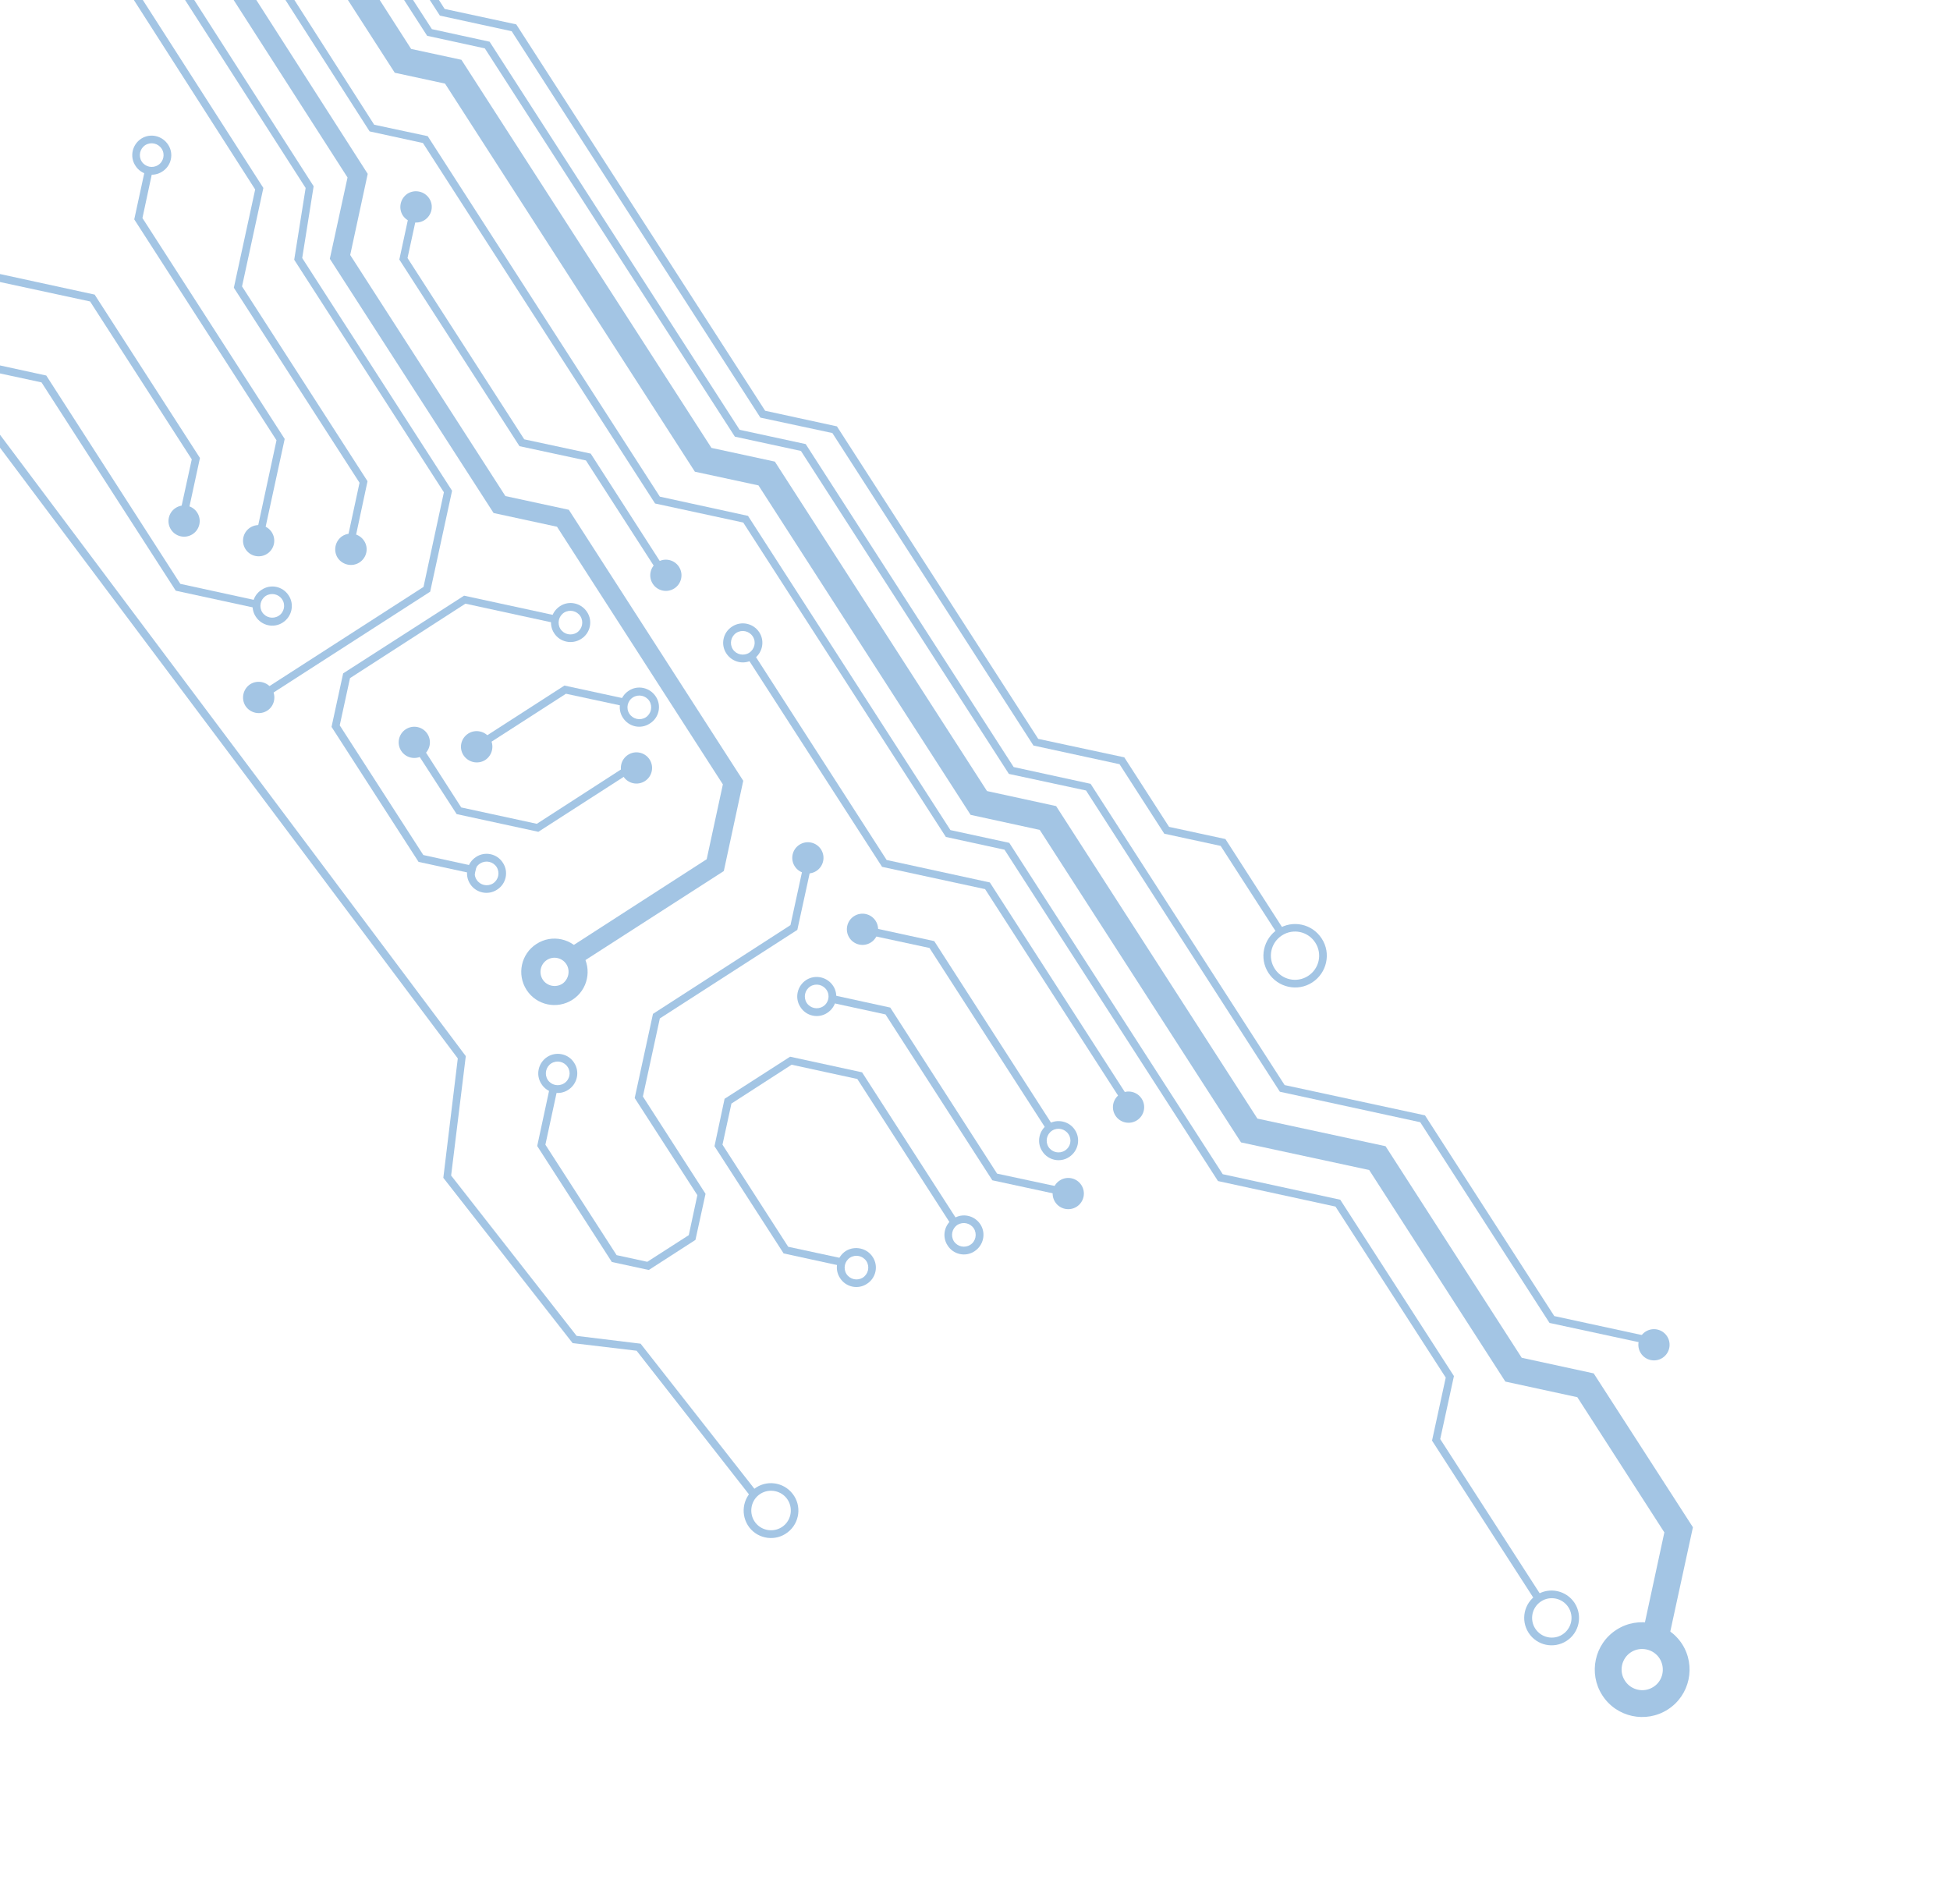 <?xml version="1.0" encoding="utf-8"?>
<!-- Generator: Adobe Illustrator 19.2.1, SVG Export Plug-In . SVG Version: 6.00 Build 0)  -->
<svg version="1.1" id="Layer_1" xmlns="http://www.w3.org/2000/svg" xmlns:xlink="http://www.w3.org/1999/xlink" x="0px" y="0px"
	 viewBox="0 0 1024 1000" style="enable-background:new 0 0 1024 1000;" xml:space="preserve">
<style type="text/css">
	.st0{fill:#A3C5E4;}
</style>
<path class="st0" d="M398.7,332c3.1,4.7,1.7,11.1-3.1,14.2c-4.7,3.1-11.1,1.7-14.2-3.1c-3.1-4.7-1.7-11.1,3.1-14.1
	C389.3,325.9,395.6,327.3,398.7,332z M395.3,334.2c-1.9-2.9-5.7-3.7-8.6-1.9c-2.9,1.9-3.7,5.7-1.9,8.6c1.9,2.9,5.7,3.7,8.6,1.9
	C396.3,340.9,397.2,337.1,395.3,334.2z"/>
<path class="st0" d="M564.5,593.4c3.1,4.7,1.7,11.1-3.1,14.2c-4.7,3.1-11.1,1.7-14.1-3.1c-3.1-4.7-1.7-11.1,3.1-14.2
	C555.1,587.3,561.5,588.7,564.5,593.4z M561.1,595.6c-1.9-2.9-5.7-3.7-8.6-1.9c-2.9,1.9-3.7,5.7-1.9,8.6c1.9,2.9,5.7,3.7,8.6,1.9
	C562.2,602.3,563,598.5,561.1,595.6z"/>
<path class="st0" d="M437.5,517.7c3.1,4.7,1.7,11.1-3.1,14.2c-4.7,3.1-11.1,1.7-14.1-3.1c-3.1-4.7-1.7-11.1,3.1-14.2
	C428.1,511.6,434.4,513,437.5,517.7z M434.1,519.9c-1.9-2.9-5.7-3.7-8.6-1.9c-2.9,1.9-3.7,5.7-1.9,8.6c1.9,2.9,5.7,3.7,8.6,1.9
	S436,522.8,434.1,519.9z"/>
<path class="st0" d="M514.8,642.9c3.1,4.7,1.7,11.1-3.1,14.2c-4.7,3.1-11.1,1.7-14.1-3.1c-3.1-4.7-1.7-11.1,3.1-14.1
	C505.4,636.8,511.7,638.2,514.8,642.9z M511.4,645.1c-1.9-2.9-5.7-3.7-8.6-1.9c-2.9,1.9-3.7,5.7-1.9,8.6c1.9,2.9,5.7,3.7,8.6,1.9
	C512.4,651.9,513.2,648,511.4,645.1z"/>
<path class="st0" d="M458.3,660.1c3.1,4.7,1.7,11.1-3.1,14.1c-4.7,3.1-11.1,1.7-14.1-3.1c-3.1-4.7-1.7-11.1,3.1-14.2
	C448.9,654,455.3,655.4,458.3,660.1z M455,662.3c-1.9-2.9-5.7-3.7-8.6-1.9c-2.9,1.9-3.7,5.7-1.9,8.6c1.9,2.9,5.7,3.7,8.6,1.9
	C456,669,456.8,665.2,455,662.3z"/>
<path class="st0" d="M301.5,558.1c3.1,4.7,1.7,11.1-3.1,14.2c-4.7,3.1-11.1,1.7-14.1-3.1c-3.1-4.7-1.7-11.1,3.1-14.2
	C292.1,552,298.5,553.3,301.5,558.1z M298.1,560.3c-1.9-2.9-5.7-3.7-8.6-1.9c-2.9,1.9-3.7,5.7-1.9,8.6c1.9,2.9,5.7,3.7,8.6,1.9
	C299.2,567,300,563.1,298.1,560.3z"/>
<path class="st0" d="M694.1,492.9c5,7.7,2.7,18-5,23c-7.7,5-18,2.7-23-5s-2.7-18,5-23C678.8,482.9,689.1,485.1,694.1,492.9z
	 M690.7,495c-3.8-5.9-11.6-7.6-17.5-3.8c-5.9,3.8-7.6,11.6-3.8,17.5c3.8,5.9,11.6,7.6,17.5,3.8C692.8,508.7,694.5,500.9,690.7,495z"
	/>
<ellipse transform="matrix(0.841 -0.541 0.541 0.841 -220.201 413.335)" class="st0" cx="592.7" cy="581.1" rx="8.2" ry="8.2"/>
<ellipse transform="matrix(0.841 -0.541 0.541 0.841 -243.785 582.51)" class="st0" cx="868.6" cy="705.8" rx="8.2" ry="8.2"/>
<ellipse transform="matrix(0.841 -0.541 0.541 0.841 -176.155 301.407)" class="st0" cx="424.3" cy="450.2" rx="8.2" ry="8.2"/>
<ellipse transform="matrix(0.841 -0.541 0.541 0.841 -249.796 403.518)" class="st0" cx="561.1" cy="626.4" rx="8.2" ry="8.2"/>
<ellipse transform="matrix(0.841 -0.541 0.541 0.841 -191.901 322.911)" class="st0" cx="453" cy="487.7" rx="8.2" ry="8.2"/>
<path class="st0" d="M305.8,500.9c5.2,8.1,2.9,18.9-5.2,24.1s-18.9,2.9-24.1-5.2c-5.2-8.1-2.9-18.9,5.2-24.1
	C289.8,490.4,300.6,492.8,305.8,500.9z M297.4,506.3c-2.2-3.4-6.8-4.4-10.2-2.2c-3.4,2.2-4.4,6.8-2.2,10.3c2.2,3.4,6.8,4.4,10.3,2.2
	C298.6,514.3,299.6,509.7,297.4,506.3z"/>
<path class="st0" d="M883.3,863.3c7.4,11.5,4.1,27-7.5,34.4c-11.5,7.4-27,4.1-34.4-7.5c-7.4-11.5-4.1-27,7.5-34.4
	C860.4,848.4,875.8,851.8,883.3,863.3z M871.5,870.9c-3.2-5-10-6.5-15-3.3s-6.5,10-3.2,15c3.2,5,10,6.5,15,3.2
	C873.2,882.7,874.7,876,871.5,870.9z"/>
<path class="st0" d="M826.9,841.8c4.3,6.7,2.4,15.6-4.3,19.9c-6.7,4.3-15.6,2.4-19.9-4.3c-4.3-6.7-2.4-15.6,4.3-19.9
	C813.7,833.2,822.6,835.2,826.9,841.8z M823.6,844c-3.1-4.8-9.5-6.2-14.3-3.1c-4.8,3.1-6.2,9.5-3.1,14.3c3.1,4.8,9.5,6.2,14.3,3.1
	C825.3,855.2,826.7,848.8,823.6,844z"/>
<path class="st0" d="M151.6,312.7c3.1,4.7,1.7,11.1-3.1,14.2c-4.7,3.1-11.1,1.7-14.2-3.1c-3.1-4.7-1.7-11.1,3.1-14.1
	C142.2,306.5,148.5,307.9,151.6,312.7z M148.2,314.8c-1.9-2.9-5.7-3.7-8.6-1.9c-2.9,1.9-3.7,5.7-1.9,8.6c1.9,2.9,5.7,3.7,8.6,1.9
	C149.2,321.6,150.1,317.7,148.2,314.8z"/>
<path class="st0" d="M246.9,464.2c-3.1-4.7-1.7-11.1,3.1-14.2c4.7-3.1,11.1-1.7,14.1,3.1c3.1,4.7,1.7,11.1-3.1,14.1
	C256.3,470.3,249.9,468.9,246.9,464.2z M250.3,462c1.9,2.9,5.7,3.7,8.6,1.9c2.9-1.9,3.7-5.7,1.9-8.6c-1.9-2.9-5.7-3.7-8.6-1.9
	C249.2,455.2,248.4,459.1,250.3,462z"/>
<path class="st0" d="M291,332.5c-3.1-4.7-1.7-11.1,3.1-14.2c4.7-3.1,11.1-1.7,14.2,3.1c3.1,4.7,1.7,11.1-3.1,14.1
	C300.4,338.6,294,337.2,291,332.5z M294.3,330.3c1.9,2.9,5.7,3.7,8.6,1.9c2.9-1.9,3.7-5.7,1.9-8.6c-1.9-2.9-5.7-3.7-8.6-1.9
	C293.3,323.6,292.5,327.4,294.3,330.3z"/>
<path class="st0" d="M88.3,76c3.1,4.7,1.7,11.1-3.1,14.1c-4.7,3.1-11.1,1.7-14.1-3.1c-3.1-4.7-1.7-11.1,3.1-14.2
	C78.9,69.8,85.2,71.2,88.3,76z M84.9,78.1c-1.9-2.9-5.7-3.7-8.6-1.9c-2.9,1.9-3.7,5.7-1.9,8.6c1.9,2.9,5.7,3.7,8.6,1.9
	S86.8,81,84.9,78.1z"/>
<path class="st0" d="M142.8,361.8c-2.5-3.8-7.6-4.9-11.4-2.5c-3.8,2.5-4.9,7.6-2.5,11.4c2.5,3.8,7.6,4.9,11.4,2.5
	C144.1,370.8,145.2,365.7,142.8,361.8z"/>
<ellipse transform="matrix(0.841 -0.541 0.541 0.841 -132.007 118.779)" class="st0" cx="135.9" cy="283.8" rx="8.2" ry="8.2"/>
<path class="st0" d="M191.2,284c-2.5-3.8-7.6-4.9-11.4-2.5c-3.8,2.5-4.9,7.6-2.5,11.4c2.5,3.8,7.6,4.9,11.4,2.5
	C192.6,292.9,193.7,287.8,191.2,284z"/>
<path class="st0" d="M225.4,104.2c-2.5-3.8-7.6-4.9-11.4-2.5c-3.8,2.5-4.9,7.6-2.5,11.4c2.5,3.8,7.6,4.9,11.4,2.5
	C226.8,113.1,227.9,108,225.4,104.2z"/>
<ellipse transform="matrix(0.841 -0.541 0.541 0.841 -107.758 237.389)" class="st0" cx="349.7" cy="301.9" rx="8.2" ry="8.2"/>
<ellipse transform="matrix(0.841 -0.541 0.541 0.841 -164.941 245.202)" class="st0" cx="334.3" cy="403" rx="8.2" ry="8.2"/>
<ellipse transform="matrix(0.841 -0.541 0.541 0.841 -176.301 179.946)" class="st0" cx="217.7" cy="389.6" rx="8.2" ry="8.2"/>
<ellipse transform="matrix(0.841 -0.541 0.541 0.841 -132.699 95.98)" class="st0" cx="96.8" cy="273.5" rx="8.2" ry="8.2"/>
<polyline class="st0" points="97.2,0 160.5,98.7 154.5,136.4 233.1,258.5 222.4,308.2 134.8,364.6 136.9,368 225.9,310.7 
	237.4,257.7 158.7,135.5 164.7,97.8 102,0 "/>
<polyline class="st0" points="0,196.1 21.8,200.8 92.3,310.2 135.7,319.6 136.5,315.7 94.7,306.6 24.3,197.2 0,191.9 "/>
<polygon class="st0" points="76.3,88.4 70.5,115.2 145.2,231.2 135.1,278.1 139,278.9 149.5,230.5 74.8,114.5 80.2,89.3 "/>
<polyline class="st0" points="0,148.1 47.3,158.3 100.7,241.2 95.2,266.4 99.2,267.3 105,240.5 49.7,154.7 0,143.9 "/>
<polyline class="st0" points="70.3,0 134,99.5 122.8,151.1 188.8,253.5 182.9,280.9 186.8,281.7 193,252.7 127.1,150.4 138.3,98.7 
	75,0 "/>
<polyline class="st0" points="149.9,0 194.1,69 222.1,75.1 344,264.4 390.3,274.4 496.7,439.5 527.5,446.2 639.6,620.2 701.3,633.6 
	759.2,723.4 752,756.5 806.3,840.7 809.7,838.5 756.3,755.7 763.5,722.6 703.8,630 642.1,616.6 530,442.6 499.1,435.9 392.8,270.9 
	346.5,260.8 224.6,71.5 196.5,65.5 154.6,0 "/>
<path class="st0" d="M396,781.9c6.2-4.9,15.3-3.8,20.2,2.5c4.9,6.2,3.8,15.3-2.5,20.2c-6.2,4.9-15.3,3.8-20.2-2.5
	C388.7,795.8,389.8,786.8,396,781.9z M411.3,801.4c4.5-3.5,5.3-10.1,1.8-14.6s-10.1-5.3-14.6-1.8s-5.3,10.1-1.8,14.6
	C400.2,804.1,406.8,804.9,411.3,801.4z"/>
<polyline class="st0" points="0,228.3 244.6,554.6 236.9,617.3 302.8,701.5 336.4,705.6 398.2,784.4 395,786.9 334.3,709.3 
	300.7,705.3 232.8,618.5 240.4,555.8 0,235.1 "/>
<polyline class="st0" points="182.7,0 207.3,38.2 233.7,43.9 364.9,247.7 398.3,254.9 509.7,427.9 546,435.8 651.7,599.9 719,614.4 
	790.5,725.5 828.3,733.7 874,804.7 863.1,855.2 876.8,858.2 889,802 836.9,721.2 799.1,713 727.6,601.9 660.3,587.4 554.6,423.3 
	518.3,415.4 406.9,242.4 373.6,235.2 242.3,31.4 215.9,25.7 199.4,0 "/>
<polyline class="st0" points="212.2,0 224.3,18.8 254.6,25.4 385.9,229.3 420.6,236.8 529.8,406.4 570.3,415.1 672.1,573.3 
	745.8,589.3 813.7,694.7 864.7,705.7 865.6,701.8 816.2,691.1 748.3,585.7 674.6,569.8 572.7,411.6 532.3,402.8 423.1,233.2 
	388.4,225.7 257.1,21.9 226.8,15.3 216.9,0 "/>
<polyline class="st0" points="225.7,0 231,8.2 268.7,16.4 399.3,219.3 437.1,227.4 542.7,391.5 587.9,401.3 611.4,437.8 641,444.2 
	671.1,490.9 674.5,488.8 643.5,440.6 613.9,434.2 590.4,397.7 545.2,388 439.5,223.9 401.8,215.7 271.1,12.8 233.5,4.7 230.5,0 "/>
<polygon class="st0" points="395.6,342.9 392.2,345.1 463.2,455.2 517.3,466.9 594.4,586.6 597.8,584.5 519.8,463.4 465.6,451.6 "/>
<polyline class="st0" points="122.7,0 182.5,93.2 173.2,135.9 259.2,269.4 292.5,276.6 379.6,411.9 371.1,451.2 297.3,498.8 
	302.7,507.2 380.1,457.4 390.3,410 298.7,267.7 265.4,260.5 183.9,133.9 193.1,91.3 134.6,0 "/>
<polygon class="st0" points="422.2,453.1 415.1,485.8 342.9,532.4 333.3,576.6 366.2,627.6 361.7,648.6 339.9,662.6 323.8,659.1 
	286.4,601.1 292.9,571 288.9,570.2 282.1,601.8 321.3,662.7 340.7,666.9 365.2,651.1 370.5,626.9 337.6,575.8 346.5,534.8 
	418.7,488.3 426.2,453.9 "/>
<polygon class="st0" points="436.3,522.3 435.5,526.3 465,532.7 521.1,619.8 556.8,627.5 557.7,623.6 523.6,616.3 467.5,529.1 "/>
<polygon class="st0" points="414.9,554.9 380.5,577 375.2,601.9 411.5,658.2 443.2,665.1 444.1,661.2 413.9,654.7 379.4,601.1 
	384.1,579.5 415.7,559.1 450.2,566.6 500.3,644.4 503.7,642.3 452.7,563.1 "/>
<polygon class="st0" points="458.8,487.3 457.9,491.3 488.1,497.8 550.4,594.5 553.7,592.3 490.6,494.2 "/>
<polygon class="st0" points="249.3,459 250.2,455.1 222.3,449 178.4,380.9 183.8,356.1 244.4,317 291.4,327.2 292.2,323.3 
	243.7,312.8 180.2,353.6 174.1,381.7 219.8,452.6 "/>
<polygon class="st0" points="282.7,436.8 332.1,405 329.9,401.6 281.9,432.6 242.2,424 219.4,388.5 216,390.7 239.8,427.5 "/>
<polygon class="st0" points="216,107.1 209.7,136.3 272.8,234.3 307.7,241.8 347.7,303.9 351.1,301.8 310.2,238.2 275.3,230.7 
	214,135.5 220,107.9 "/>
<path class="st0" d="M327.1,376.9c-3.1-4.7-1.7-11.1,3.1-14.2c4.7-3.1,11.1-1.7,14.2,3.1c3.1,4.7,1.7,11.1-3.1,14.1
	C336.5,383.1,330.2,381.7,327.1,376.9z M330.5,374.8c1.9,2.9,5.7,3.7,8.6,1.9c2.9-1.9,3.7-5.7,1.9-8.6c-1.9-2.9-5.7-3.7-8.6-1.9
	S328.6,371.9,330.5,374.8z"/>
<path class="st0" d="M243.4,396.6c2.5,3.8,7.6,4.9,11.4,2.5c3.8-2.5,4.9-7.6,2.5-11.4c-2.5-3.8-7.6-4.9-11.4-2.5
	C242,387.7,240.9,392.8,243.4,396.6z"/>
<polygon class="st0" points="328.4,371 329.2,367.1 296.4,360 249.2,390.4 251.4,393.8 297.2,364.3 "/>
</svg>
